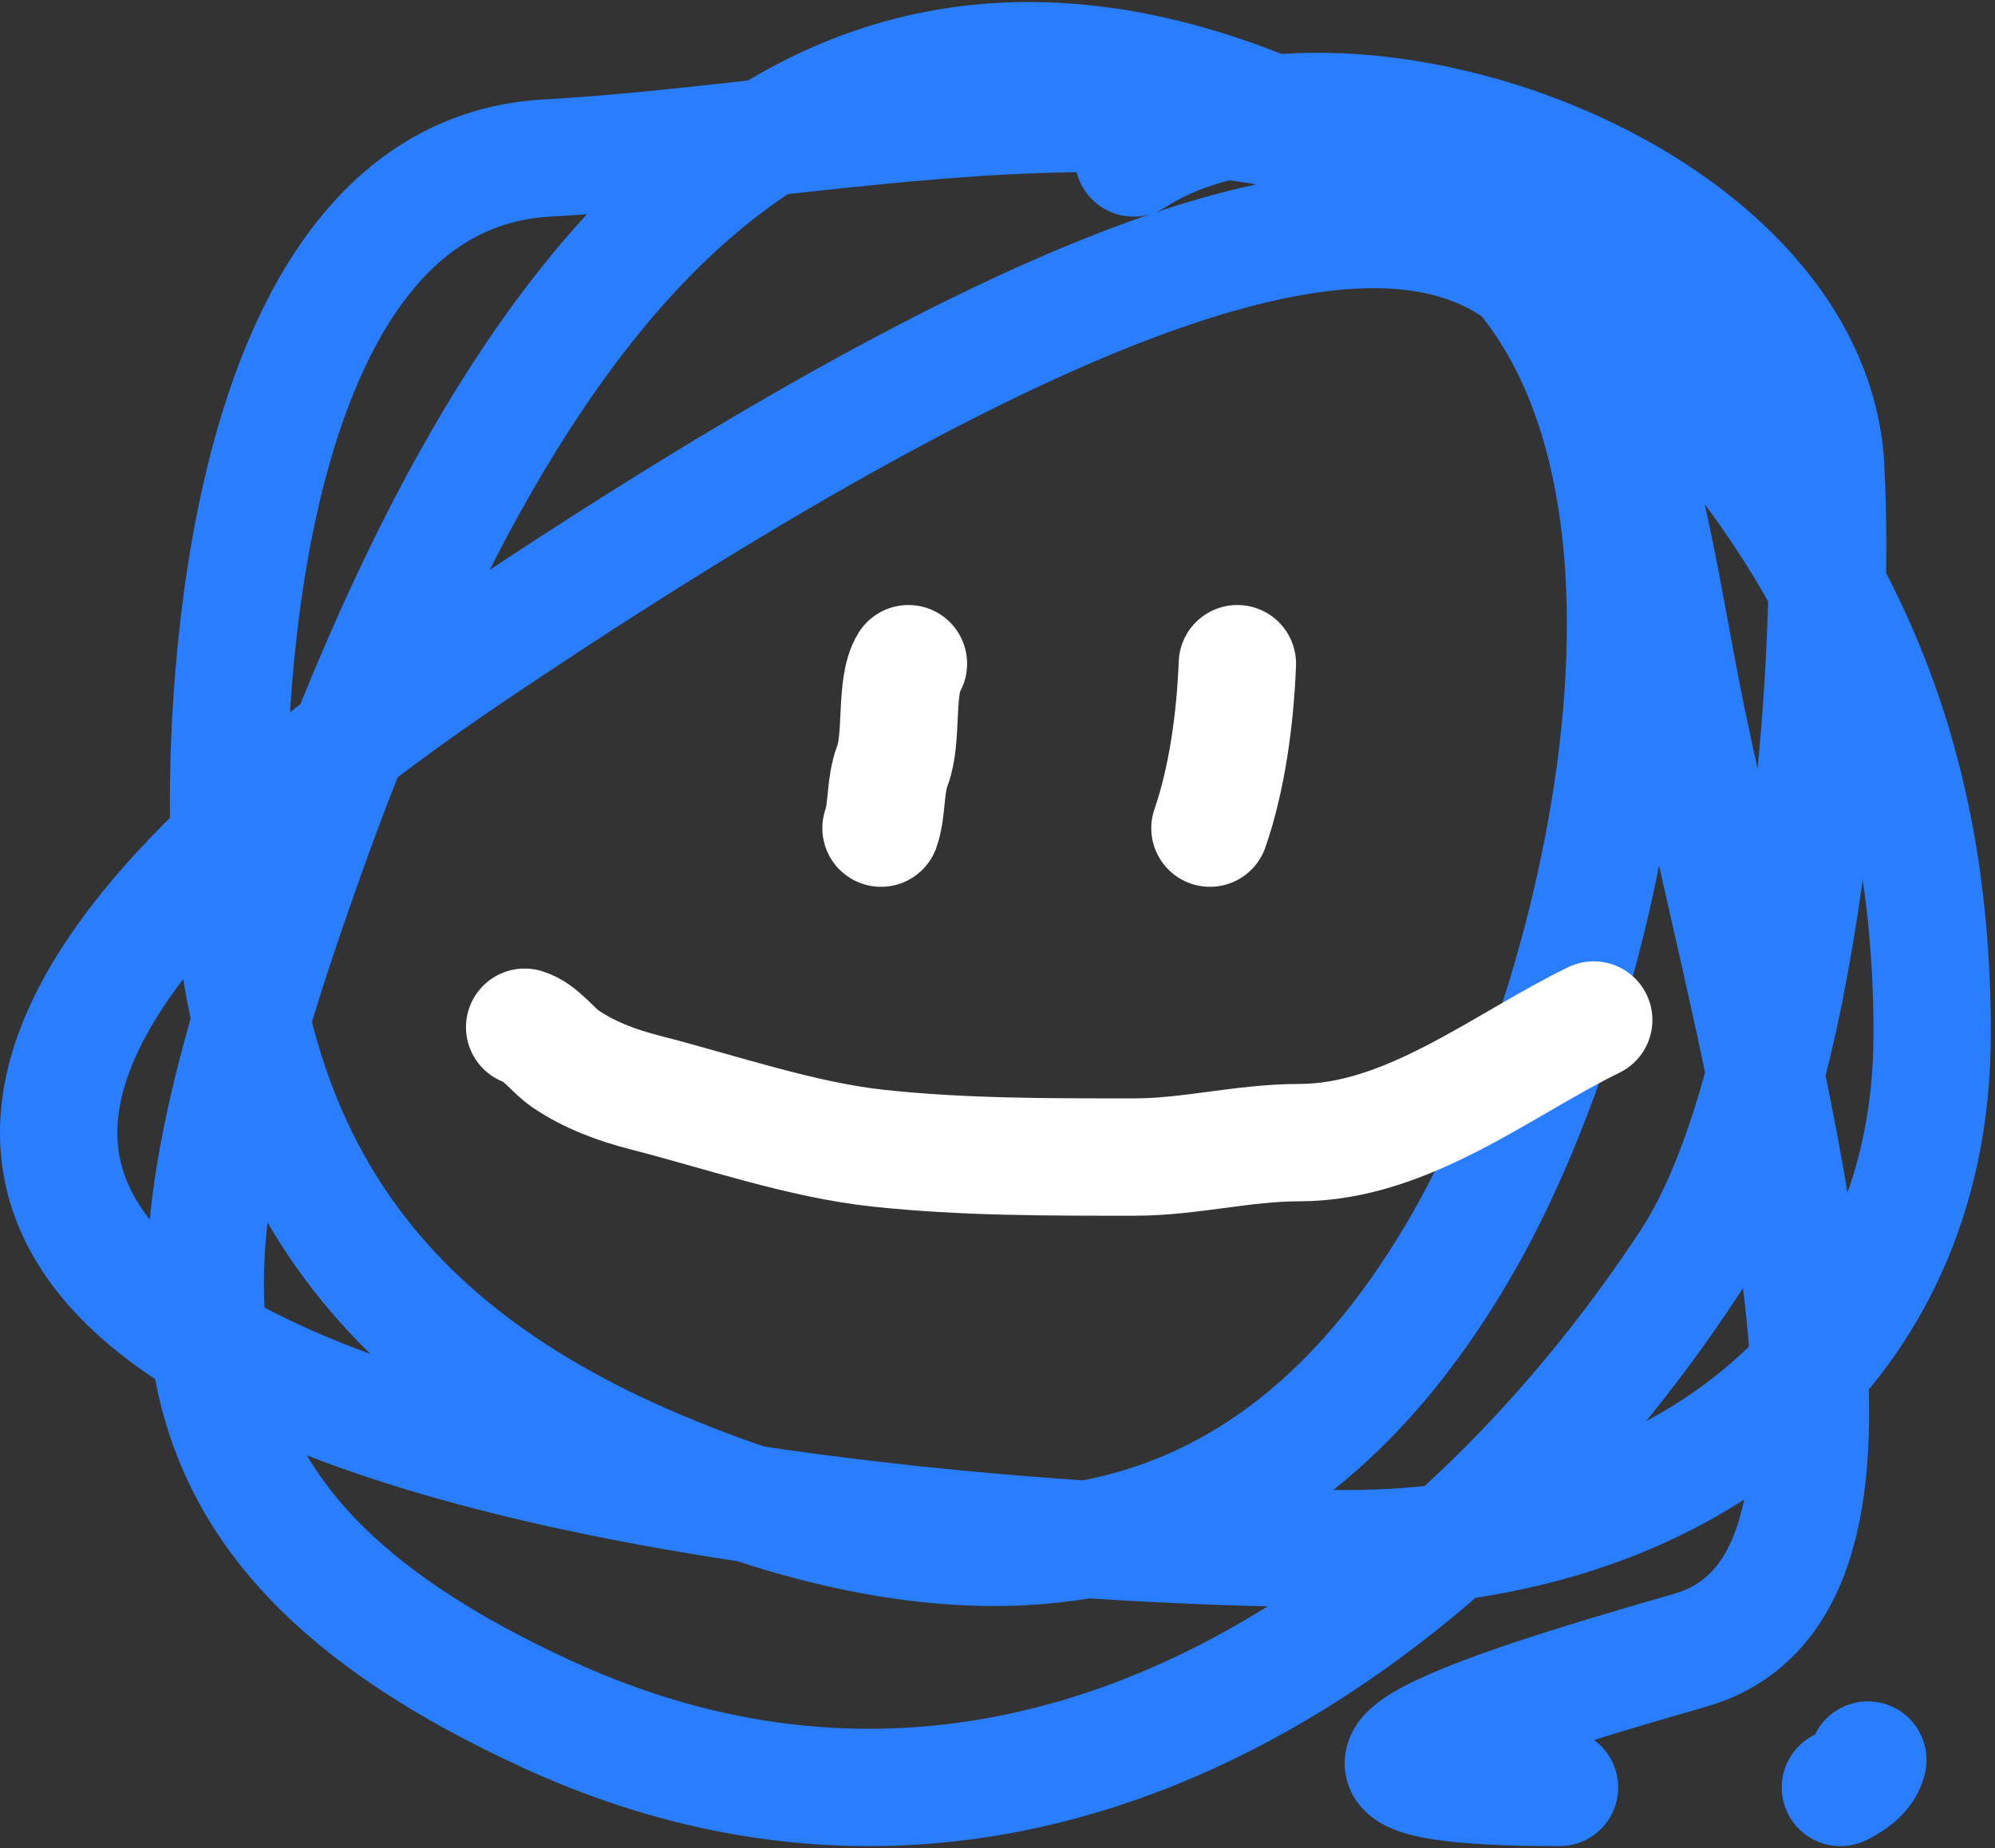 <svg width="340" height="315" viewBox="0 0 340 315" fill="none" xmlns="http://www.w3.org/2000/svg">
<rect x="0" y="0" width="340" height="315" fill="#333333" stroke="none"/>
<path d="M265.779 304.656C212.348 304.656 249.649 292.249 287.958 281.298C326.267 270.347 301.975 190.642 287.959 124.798C273.944 58.953 279.39 -22.359 81.695 110.323C-116 243.005 149.328 263.96 229.486 263.96C285.345 263.96 329.292 231.795 329.292 176.167C329.292 118.958 306.837 82.115 265.779 44.478C221.439 3.833 148.179 23.975 93.388 26.92C45.207 29.51 38.949 105.767 38.949 136.661C38.949 190.61 58.303 227.556 112.039 250.303C169.613 274.676 217.272 268.246 249.649 211.285C274.604 167.383 297.488 68.022 246.625 35.212C141.431 -32.646 86.406 49.712 52.054 145.928C26.708 216.923 21.599 259.345 93.388 292.249C174.126 329.254 246.938 277.559 287.958 215.186C307.044 186.167 313.036 114.347 311.146 79.596C308.604 32.867 228.36 4.236 193.194 26.92" stroke="#287eff" stroke-width="20" stroke-linecap="round"/>
<path d="M154.82 113.119C152.487 116.898 153.898 125.824 152.095 130.498C150.789 133.881 151.266 137.93 150.148 141.149" stroke="white" stroke-width="20" stroke-linecap="round"/>
<path d="M210.879 113.119C210.508 122.735 209.064 132.923 206.208 141.149" stroke="white" stroke-width="20" stroke-linecap="round"/>
<path d="M318.328 299.985C317.957 301.588 316.513 303.286 313.656 304.657" stroke="#287eff" stroke-width="20" stroke-linecap="round"/>
<path d="M89.417 175.08C92.022 175.839 94.159 178.974 96.376 180.476C100.486 183.259 105.129 184.982 109.942 186.213C122.747 189.487 136.589 194.302 149.726 195.706C164.256 197.259 178.784 197.209 193.377 197.209C202.791 197.209 211.918 194.75 221.423 194.75C239.912 194.75 256.138 181.368 271.611 173.851" stroke="white" stroke-width="20" stroke-linecap="round"/>
</svg>
